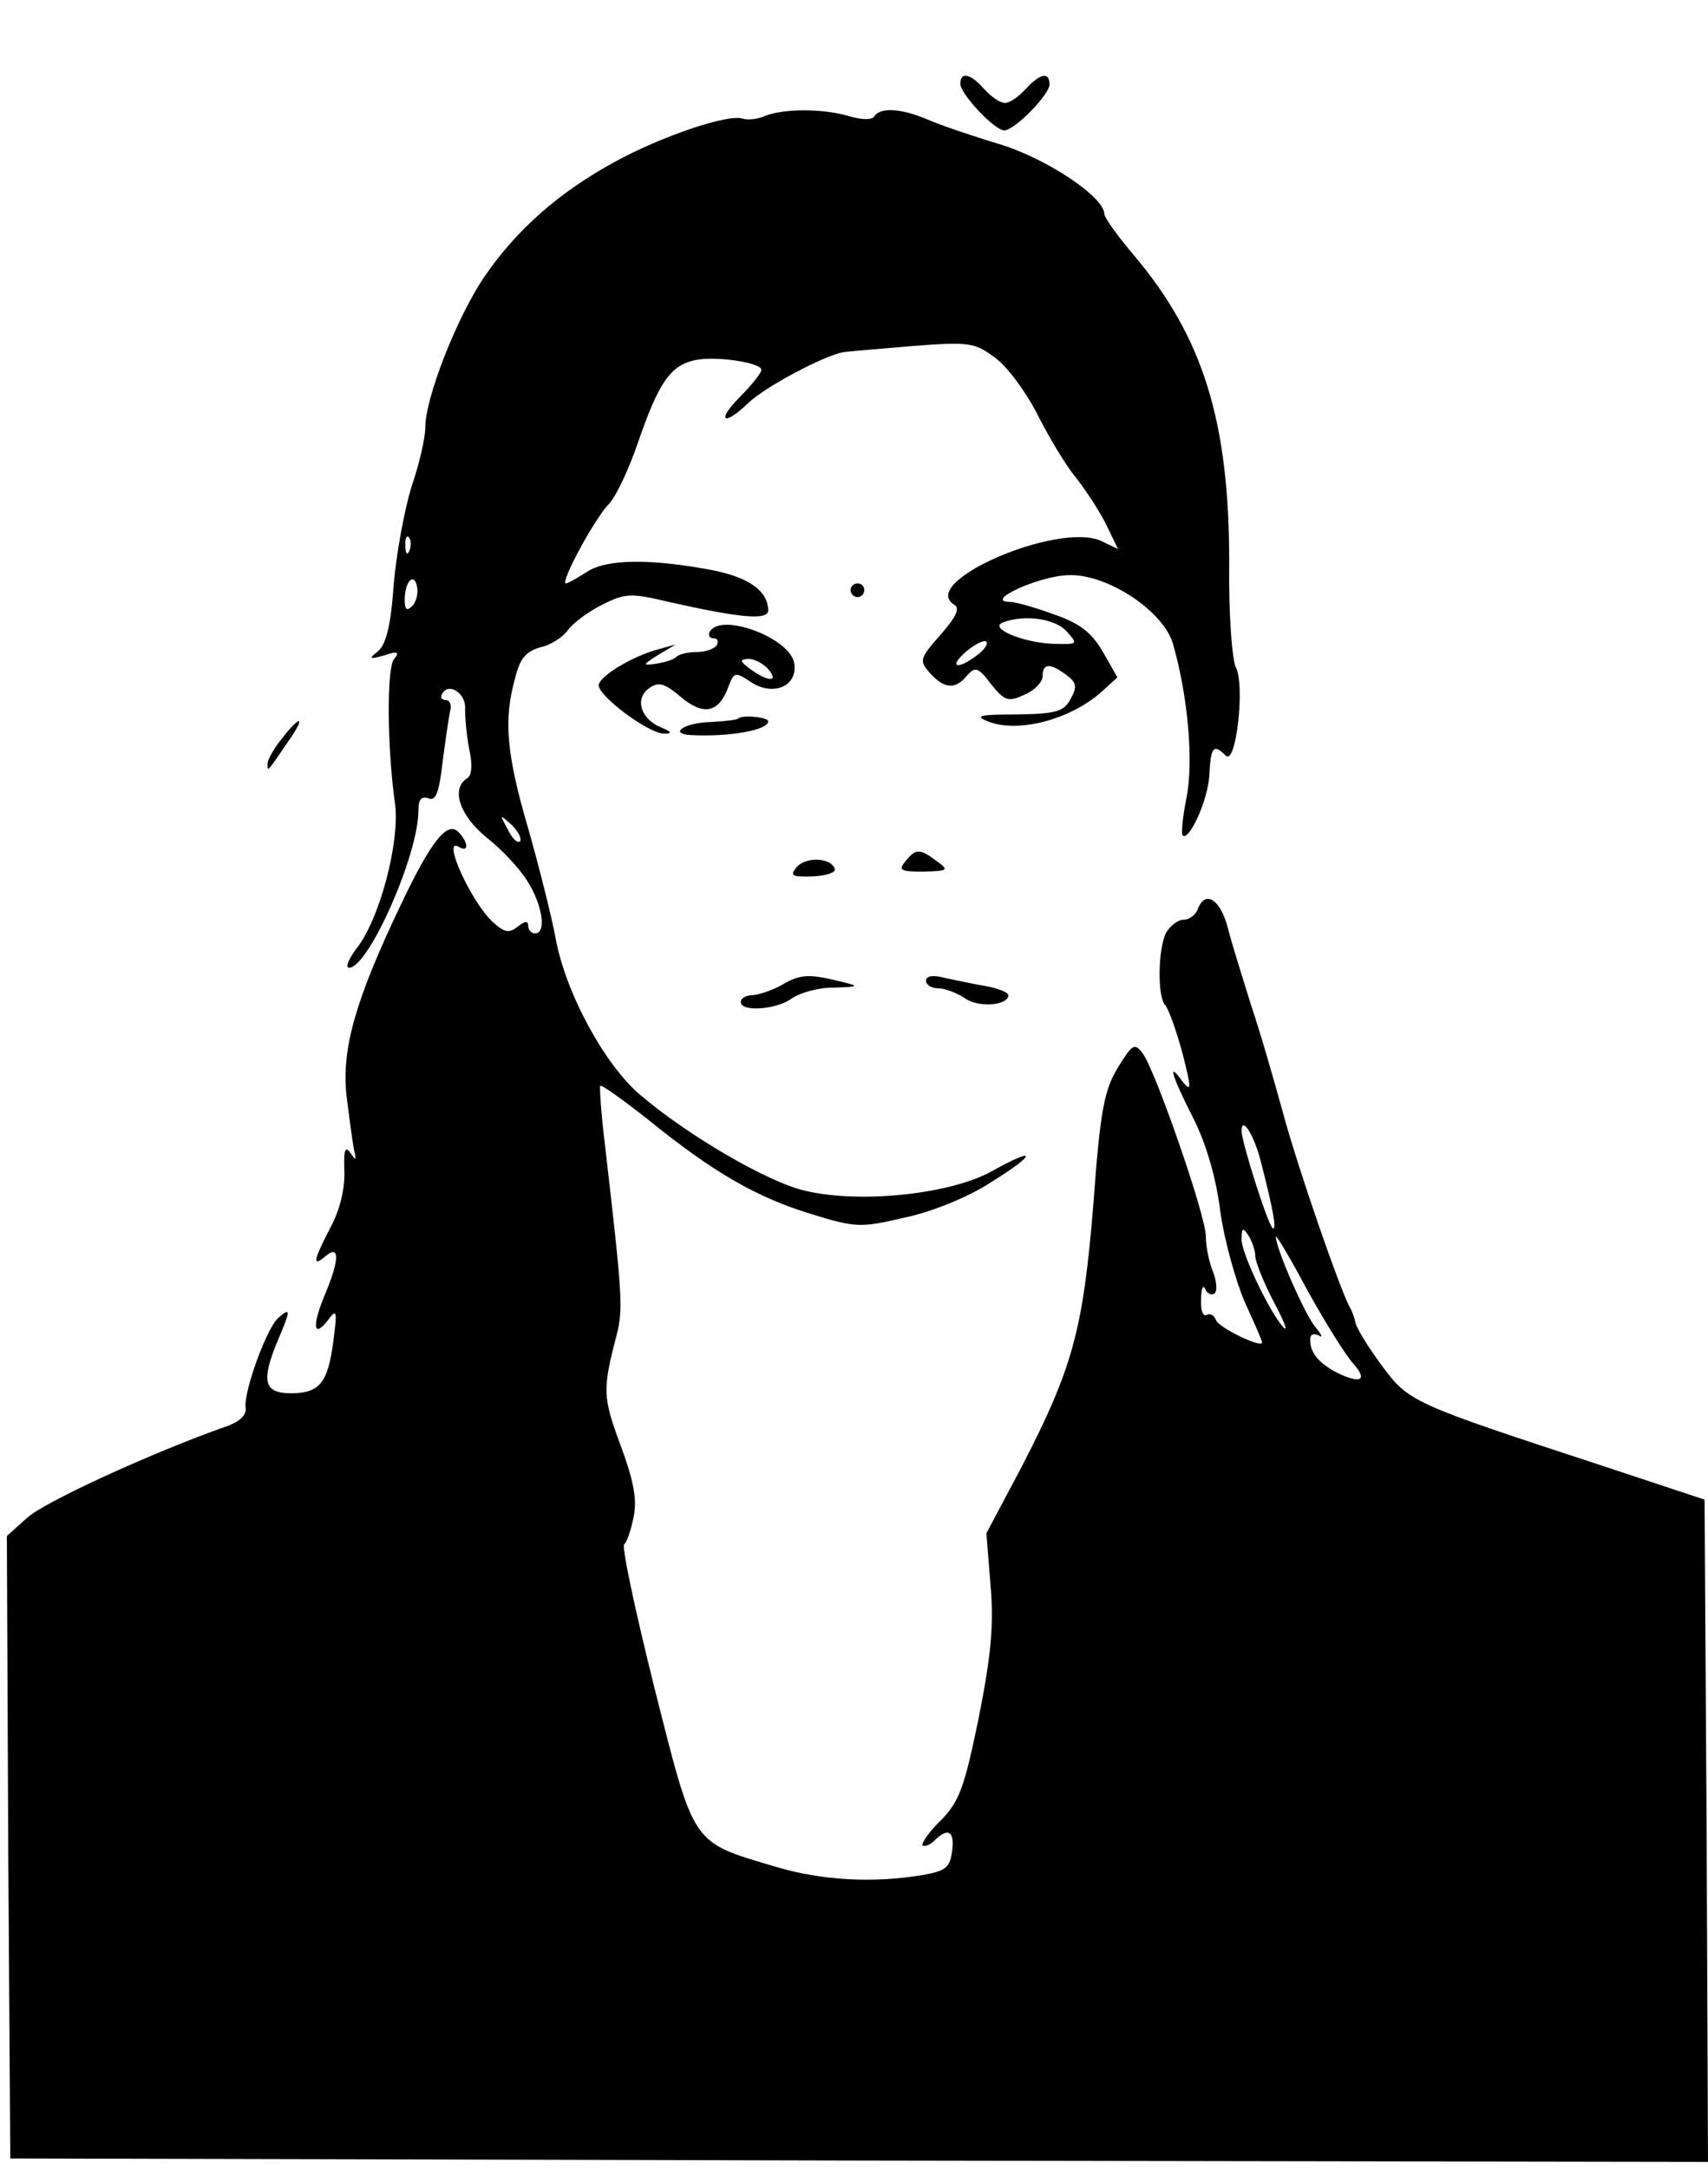 <?xml version="1.0" standalone="no"?>
<!DOCTYPE svg PUBLIC "-//W3C//DTD SVG 20010904//EN"
 "http://www.w3.org/TR/2001/REC-SVG-20010904/DTD/svg10.dtd">
<svg version="1.0" xmlns="http://www.w3.org/2000/svg"
 width="249pt" height="316pt" viewBox="0 0 249 316"
 preserveAspectRatio="xMidYMid meet">

<g transform="translate(0,316) scale(0.1,-0.1)"
fill="#000000" stroke="none">
<path d="M1400 3038 c0 -15 50 -68 64 -68 15 0 66 52 66 67 0 19 -14 16 -35
-7 -10 -11 -23 -20 -30 -20 -7 0 -20 9 -30 20 -20 23 -35 26 -35 8z"/>
<path d="M1115 2991 c-11 -5 -25 -6 -32 -4 -20 8 -120 -26 -187 -63 -81 -44
-143 -99 -189 -166 -40 -58 -87 -177 -87 -221 0 -15 -9 -54 -20 -86 -10 -32
-22 -96 -26 -142 -4 -59 -11 -88 -23 -98 -14 -11 -13 -12 9 -6 20 7 23 5 14
-6 -10 -14 -10 -126 2 -211 7 -56 -23 -169 -57 -211 -11 -15 -16 -27 -10 -27
28 0 101 164 101 229 0 16 4 21 14 18 11 -5 16 7 21 51 4 31 9 65 11 75 3 9 0
17 -6 17 -6 0 -9 4 -5 10 10 16 35 -1 33 -23 0 -12 2 -38 6 -58 5 -23 4 -39
-3 -43 -24 -15 -11 -54 28 -86 22 -17 49 -46 60 -64 22 -35 28 -76 11 -76 -5
0 -10 5 -10 11 0 8 -5 7 -15 -1 -13 -10 -19 -9 -36 6 -32 29 -76 126 -50 110
15 -9 14 7 -1 22 -16 16 -40 -14 -84 -107 -65 -136 -86 -208 -79 -276 4 -33 9
-69 11 -80 4 -16 3 -17 -5 -5 -8 11 -10 5 -9 -26 1 -25 -6 -56 -20 -82 -26
-50 -27 -59 -7 -42 20 17 20 -5 0 -53 -20 -47 -19 -68 2 -42 14 19 15 17 9
-29 -8 -61 -20 -76 -62 -76 -39 0 -44 17 -19 77 19 44 19 49 1 33 -17 -14 -51
-108 -48 -131 2 -11 -9 -21 -30 -28 -105 -37 -265 -110 -289 -133 l-29 -26 2
-454 3 -453 1238 -3 1237 -2 -2 482 -3 483 -145 48 c-284 93 -286 94 -326 148
-20 27 -37 55 -38 62 -1 6 -5 17 -8 22 -13 22 -76 203 -98 285 -13 47 -33 117
-46 155 -12 39 -28 89 -34 113 -11 42 -33 56 -44 27 -3 -8 -12 -15 -20 -15 -9
0 -20 -9 -26 -19 -12 -24 -13 -94 -1 -106 5 -6 16 -37 25 -70 13 -51 13 -57 0
-41 -22 31 -17 11 15 -52 19 -37 34 -88 40 -137 6 -43 23 -103 36 -133 14 -30
25 -56 25 -58 0 -9 -62 21 -67 32 -3 8 -9 11 -14 8 -5 -3 -9 7 -8 23 0 15 3
22 6 15 2 -6 9 -10 13 -7 5 3 4 18 -2 33 -6 15 -10 37 -10 49 2 26 -73 242
-92 268 -12 16 -15 14 -36 -20 -20 -33 -26 -61 -36 -199 -15 -184 -30 -239
-105 -384 l-51 -96 6 -75 c5 -59 1 -102 -17 -193 -21 -102 -28 -122 -55 -150
-18 -17 -29 -34 -27 -37 3 -2 11 1 17 7 20 20 30 14 26 -15 -3 -24 -9 -29 -43
-35 -72 -12 -147 -8 -214 12 -124 37 -118 28 -177 261 -28 112 -48 206 -44
209 4 3 10 21 14 41 5 26 -1 54 -20 105 -25 68 -26 79 -5 159 10 39 8 60 -18
285 -5 41 -7 77 -6 78 2 2 34 -21 72 -51 94 -76 157 -112 236 -136 65 -20 72
-20 136 -5 39 8 93 30 125 51 68 42 69 54 1 16 -60 -33 -191 -47 -271 -28 -54
12 -172 81 -241 140 -52 44 -109 150 -123 228 -6 32 -24 104 -40 160 -32 109
-36 159 -19 219 7 29 16 39 37 45 15 3 33 15 40 25 7 10 30 27 50 37 34 17 42
17 97 4 107 -24 145 -27 145 -12 -1 28 -27 47 -80 58 -89 17 -155 17 -184 -2
-14 -9 -28 -17 -31 -17 -9 0 41 93 62 115 11 11 30 52 43 90 30 87 47 112 82
120 29 7 98 -3 98 -14 0 -4 -14 -22 -31 -39 -36 -36 -24 -44 12 -9 24 23 110
69 139 74 8 1 54 5 102 9 79 6 89 5 117 -16 18 -12 46 -50 63 -83 17 -34 42
-75 55 -91 13 -16 33 -46 44 -67 l19 -39 -25 12 c-63 28 -267 -60 -214 -93 9
-5 3 -18 -20 -44 -31 -35 -31 -38 -15 -56 21 -23 37 -24 54 -3 12 13 16 12 35
-13 20 -25 25 -26 49 -15 14 6 26 18 26 27 0 19 11 19 34 2 15 -11 17 -17 7
-35 -10 -19 -21 -22 -79 -23 -54 0 -62 -2 -42 -10 44 -18 122 3 167 44 l22 20
-21 37 c-17 29 -34 42 -72 55 -27 10 -56 18 -63 18 -41 0 41 38 85 39 56 2
138 -52 152 -100 22 -77 30 -170 20 -223 -6 -29 -8 -54 -6 -56 9 -10 37 51 39
87 2 42 6 47 24 29 15 -15 28 102 15 128 -6 11 -11 80 -10 154 0 205 -38 327
-138 446 -24 28 -44 56 -44 61 0 25 -84 81 -153 102 -40 12 -87 28 -105 36
-38 16 -68 18 -77 5 -3 -6 -18 -6 -38 0 -38 11 -94 11 -122 0z m-518 -633 c-3
-8 -6 -5 -6 6 -1 11 2 17 5 13 3 -3 4 -12 1 -19z m4 -81 c-8 -8 -11 -5 -11 9
0 27 14 41 18 19 2 -9 -1 -22 -7 -28z m954 -37 c17 -19 17 -19 -21 -18 -44 2
-93 23 -72 31 31 12 76 6 93 -13z m-131 -35 c-29 -22 -42 -17 -15 6 13 11 26
17 29 14 3 -3 -3 -12 -14 -20z m-666 -271 c-4 -3 -12 5 -18 18 -12 22 -12 22
6 6 10 -10 15 -20 12 -24z m1080 -466 c18 -70 23 -98 18 -98 -6 0 -46 126 -46
142 0 23 18 -5 28 -44z m-8 -138 c0 -8 12 -38 26 -65 15 -28 22 -45 16 -40
-19 19 -62 108 -62 129 0 17 2 18 10 6 5 -8 10 -22 10 -30z m143 -157 c22 -25
10 -30 -26 -12 -25 14 -37 28 -37 47 0 8 5 10 13 6 6 -4 4 1 -5 12 -15 17 -58
115 -58 132 0 4 21 -31 46 -78 26 -47 56 -95 67 -107z"/>
<path d="M1240 2300 c0 -5 5 -10 10 -10 6 0 10 5 10 10 0 6 -4 10 -10 10 -5 0
-10 -4 -10 -10z"/>
<path d="M1035 2240 c-3 -5 -1 -10 5 -10 6 0 8 -4 5 -10 -3 -5 -16 -10 -29
-10 -12 0 -26 -3 -30 -7 -3 -4 -17 -8 -29 -10 -21 -3 -21 -2 3 13 l25 15 -25
-7 c-35 -9 -83 -37 -87 -51 -5 -14 73 -73 96 -72 11 0 10 3 -5 9 -30 12 -39
42 -18 57 14 10 22 8 46 -12 33 -28 55 -24 69 12 9 24 10 25 34 9 32 -21 68
-6 63 27 -5 37 -106 75 -123 47z m85 -55 c16 -19 0 -19 -26 0 -16 12 -16 14
-3 15 9 0 22 -7 29 -15z"/>
<path d="M1076 2113 c-2 -2 -20 -4 -40 -5 -38 -1 -62 -17 -29 -19 55 -3 113 7
113 20 0 6 -38 10 -44 4z"/>
<path d="M411 2084 c-12 -15 -21 -31 -21 -37 0 -12 -1 -13 29 31 27 38 21 43
-8 6z"/>
<path d="M1320 1905 c-11 -13 -7 -15 26 -15 36 1 38 2 20 15 -25 19 -31 19
-46 0z"/>
<path d="M1161 1896 c-10 -12 -6 -14 24 -13 20 1 34 6 32 11 -6 17 -43 18 -56
2z"/>
<path d="M1140 1725 c-14 -8 -33 -14 -42 -15 -10 0 -18 -4 -18 -10 0 -15 52
-11 74 5 11 8 38 16 60 16 39 1 40 2 11 9 -45 11 -58 11 -85 -5z"/>
<path d="M1350 1731 c0 -6 8 -11 18 -11 10 0 27 -7 38 -14 20 -15 64 -11 64 4
0 4 -15 10 -32 13 -18 3 -45 9 -60 12 -18 5 -28 3 -28 -4z"/>
</g>
</svg>
